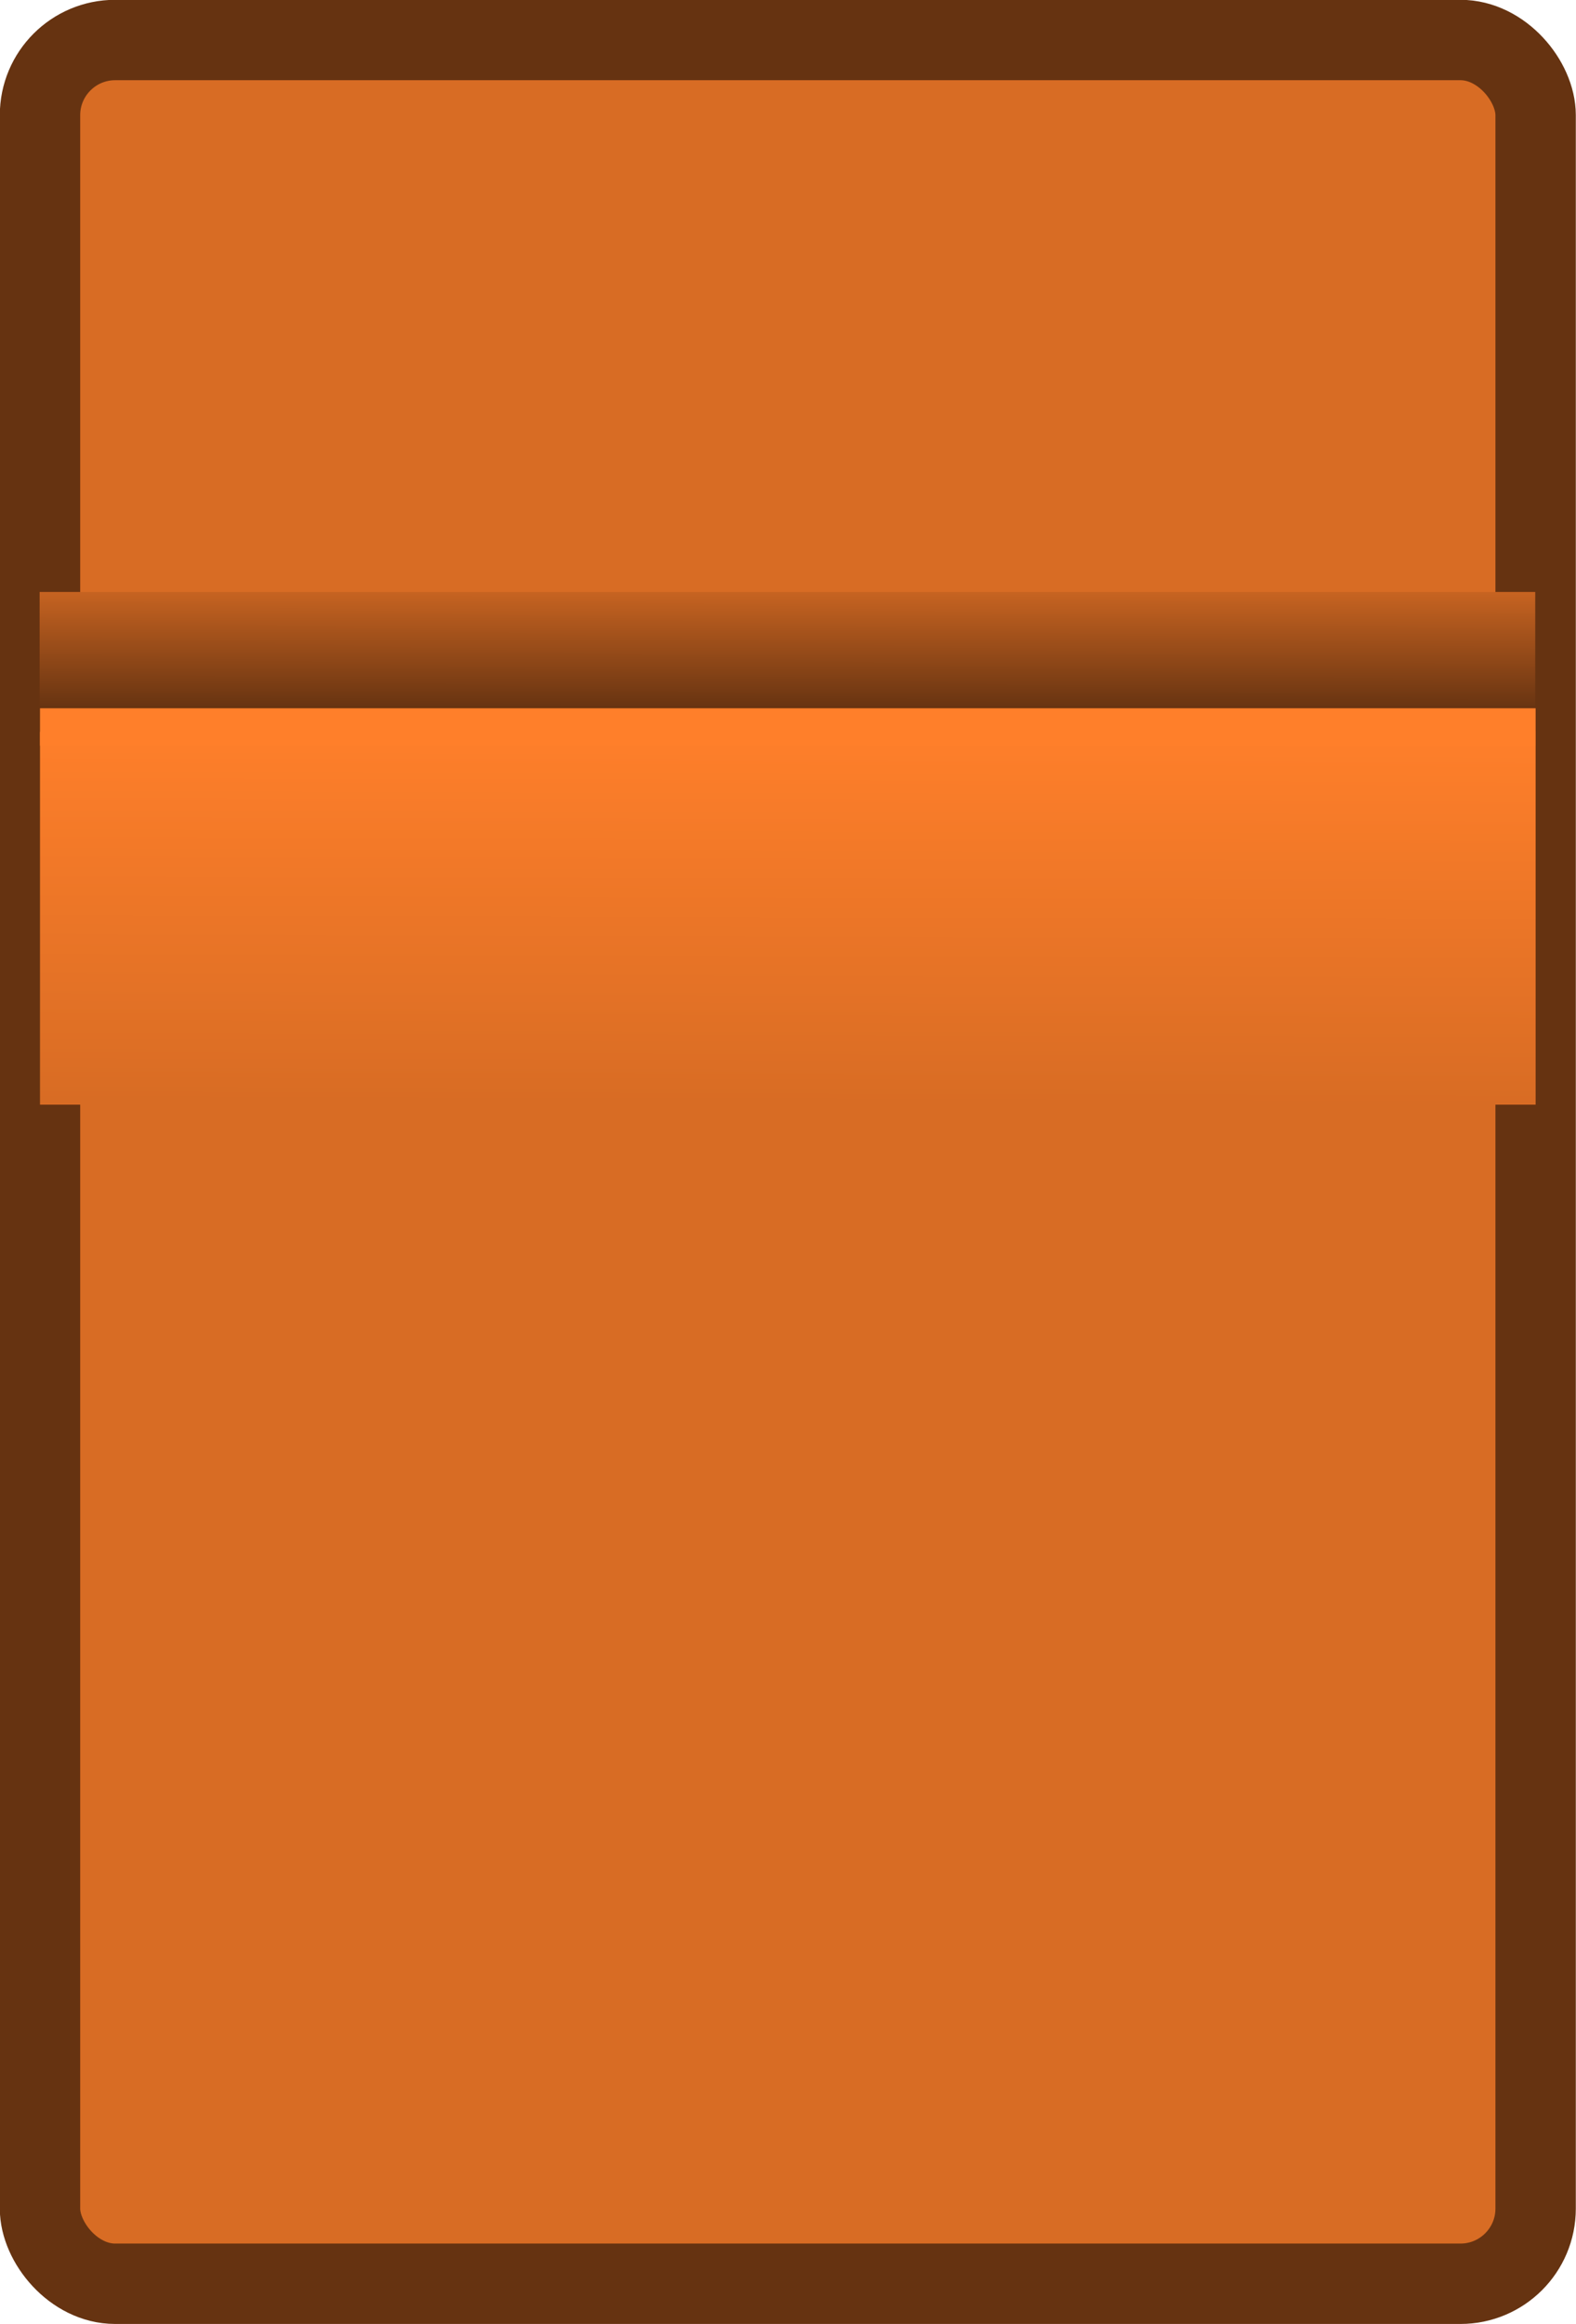 <?xml version="1.0" encoding="UTF-8" standalone="no"?>
<svg
   xmlns:dc="http://purl.org/dc/elements/1.1/"
   xmlns:cc="http://creativecommons.org/ns#"
   xmlns:rdf="http://www.w3.org/1999/02/22-rdf-syntax-ns#"
   xmlns:svg="http://www.w3.org/2000/svg"
   xmlns="http://www.w3.org/2000/svg"
   xmlns:xlink="http://www.w3.org/1999/xlink"
   width="4.215mm"
   height="6.215mm"
   viewBox="0 0 4.215 6.215"
   version="1.1"
   id="svg1161">
  <defs
     id="defs1155">
    <linearGradient
       id="linearGradient1795">
      <stop
         style="stop-color:#663311;stop-opacity:1"
         offset="0"
         id="stop1791" />
      <stop
         style="stop-color:#d86c24;stop-opacity:1"
         offset="1"
         id="stop1793" />
    </linearGradient>
    <linearGradient
       id="linearGradient1789">
      <stop
         style="stop-color:#ff7f2a;stop-opacity:1"
         offset="0"
         id="stop1785" />
      <stop
         style="stop-color:#d86c24;stop-opacity:1"
         offset="1"
         id="stop1787" />
    </linearGradient>
    <linearGradient
       xlink:href="#linearGradient1789"
       id="linearGradient1743"
       x1="92.006"
       y1="138.532"
       x2="92.003"
       y2="139.523"
       gradientUnits="userSpaceOnUse"
       gradientTransform="translate(0,0.317)" />
    <linearGradient
       xlink:href="#linearGradient1795"
       id="linearGradient1772"
       gradientUnits="userSpaceOnUse"
       gradientTransform="matrix(1,0,0,0.374,-183.999,-190.602)"
       x1="92.006"
       y1="138.532"
       x2="92.003"
       y2="139.523" />
  </defs>
  <g
     id="layer1"
     transform="translate(-89.893,-136.893)">
    <rect
       style="fill:#d86c24;stroke:#663311;stroke-width:0.215;stroke-linejoin:round;stroke-miterlimit:4;stroke-dasharray:none;stroke-opacity:1;paint-order:markers stroke fill;fill-opacity:1"
       id="rect1140"
       width="4"
       height="6"
       x="90"
       y="137"
       ry="0.201" />
    <rect
       style="fill:url(#linearGradient1743);fill-opacity:1.0;stroke:none;stroke-width:0.2;stroke-linejoin:round;stroke-opacity:1;paint-order:markers stroke fill;stroke-miterlimit:4;stroke-dasharray:none"
       id="rect1735"
       width="4"
       height="1"
       x="90"
       y="138.847"
       ry="0" />
    <rect
       style="fill:url(#linearGradient1772);fill-opacity:1.0;stroke:none;stroke-width:0.122;stroke-linejoin:round;stroke-opacity:1;paint-order:markers stroke fill"
       id="rect1735-2"
       width="4"
       height="0.374"
       x="-93.999"
       y="-138.85"
       ry="0"
       transform="scale(-1)" />
    <path
       style="fill:none;stroke:#ff7f2a;stroke-width:0.1;stroke-linecap:butt;stroke-linejoin:miter;stroke-miterlimit:4;stroke-dasharray:none;stroke-opacity:1"
       d="m 90,138.837 h 4"
       id="path1777" />
  </g>
</svg>

